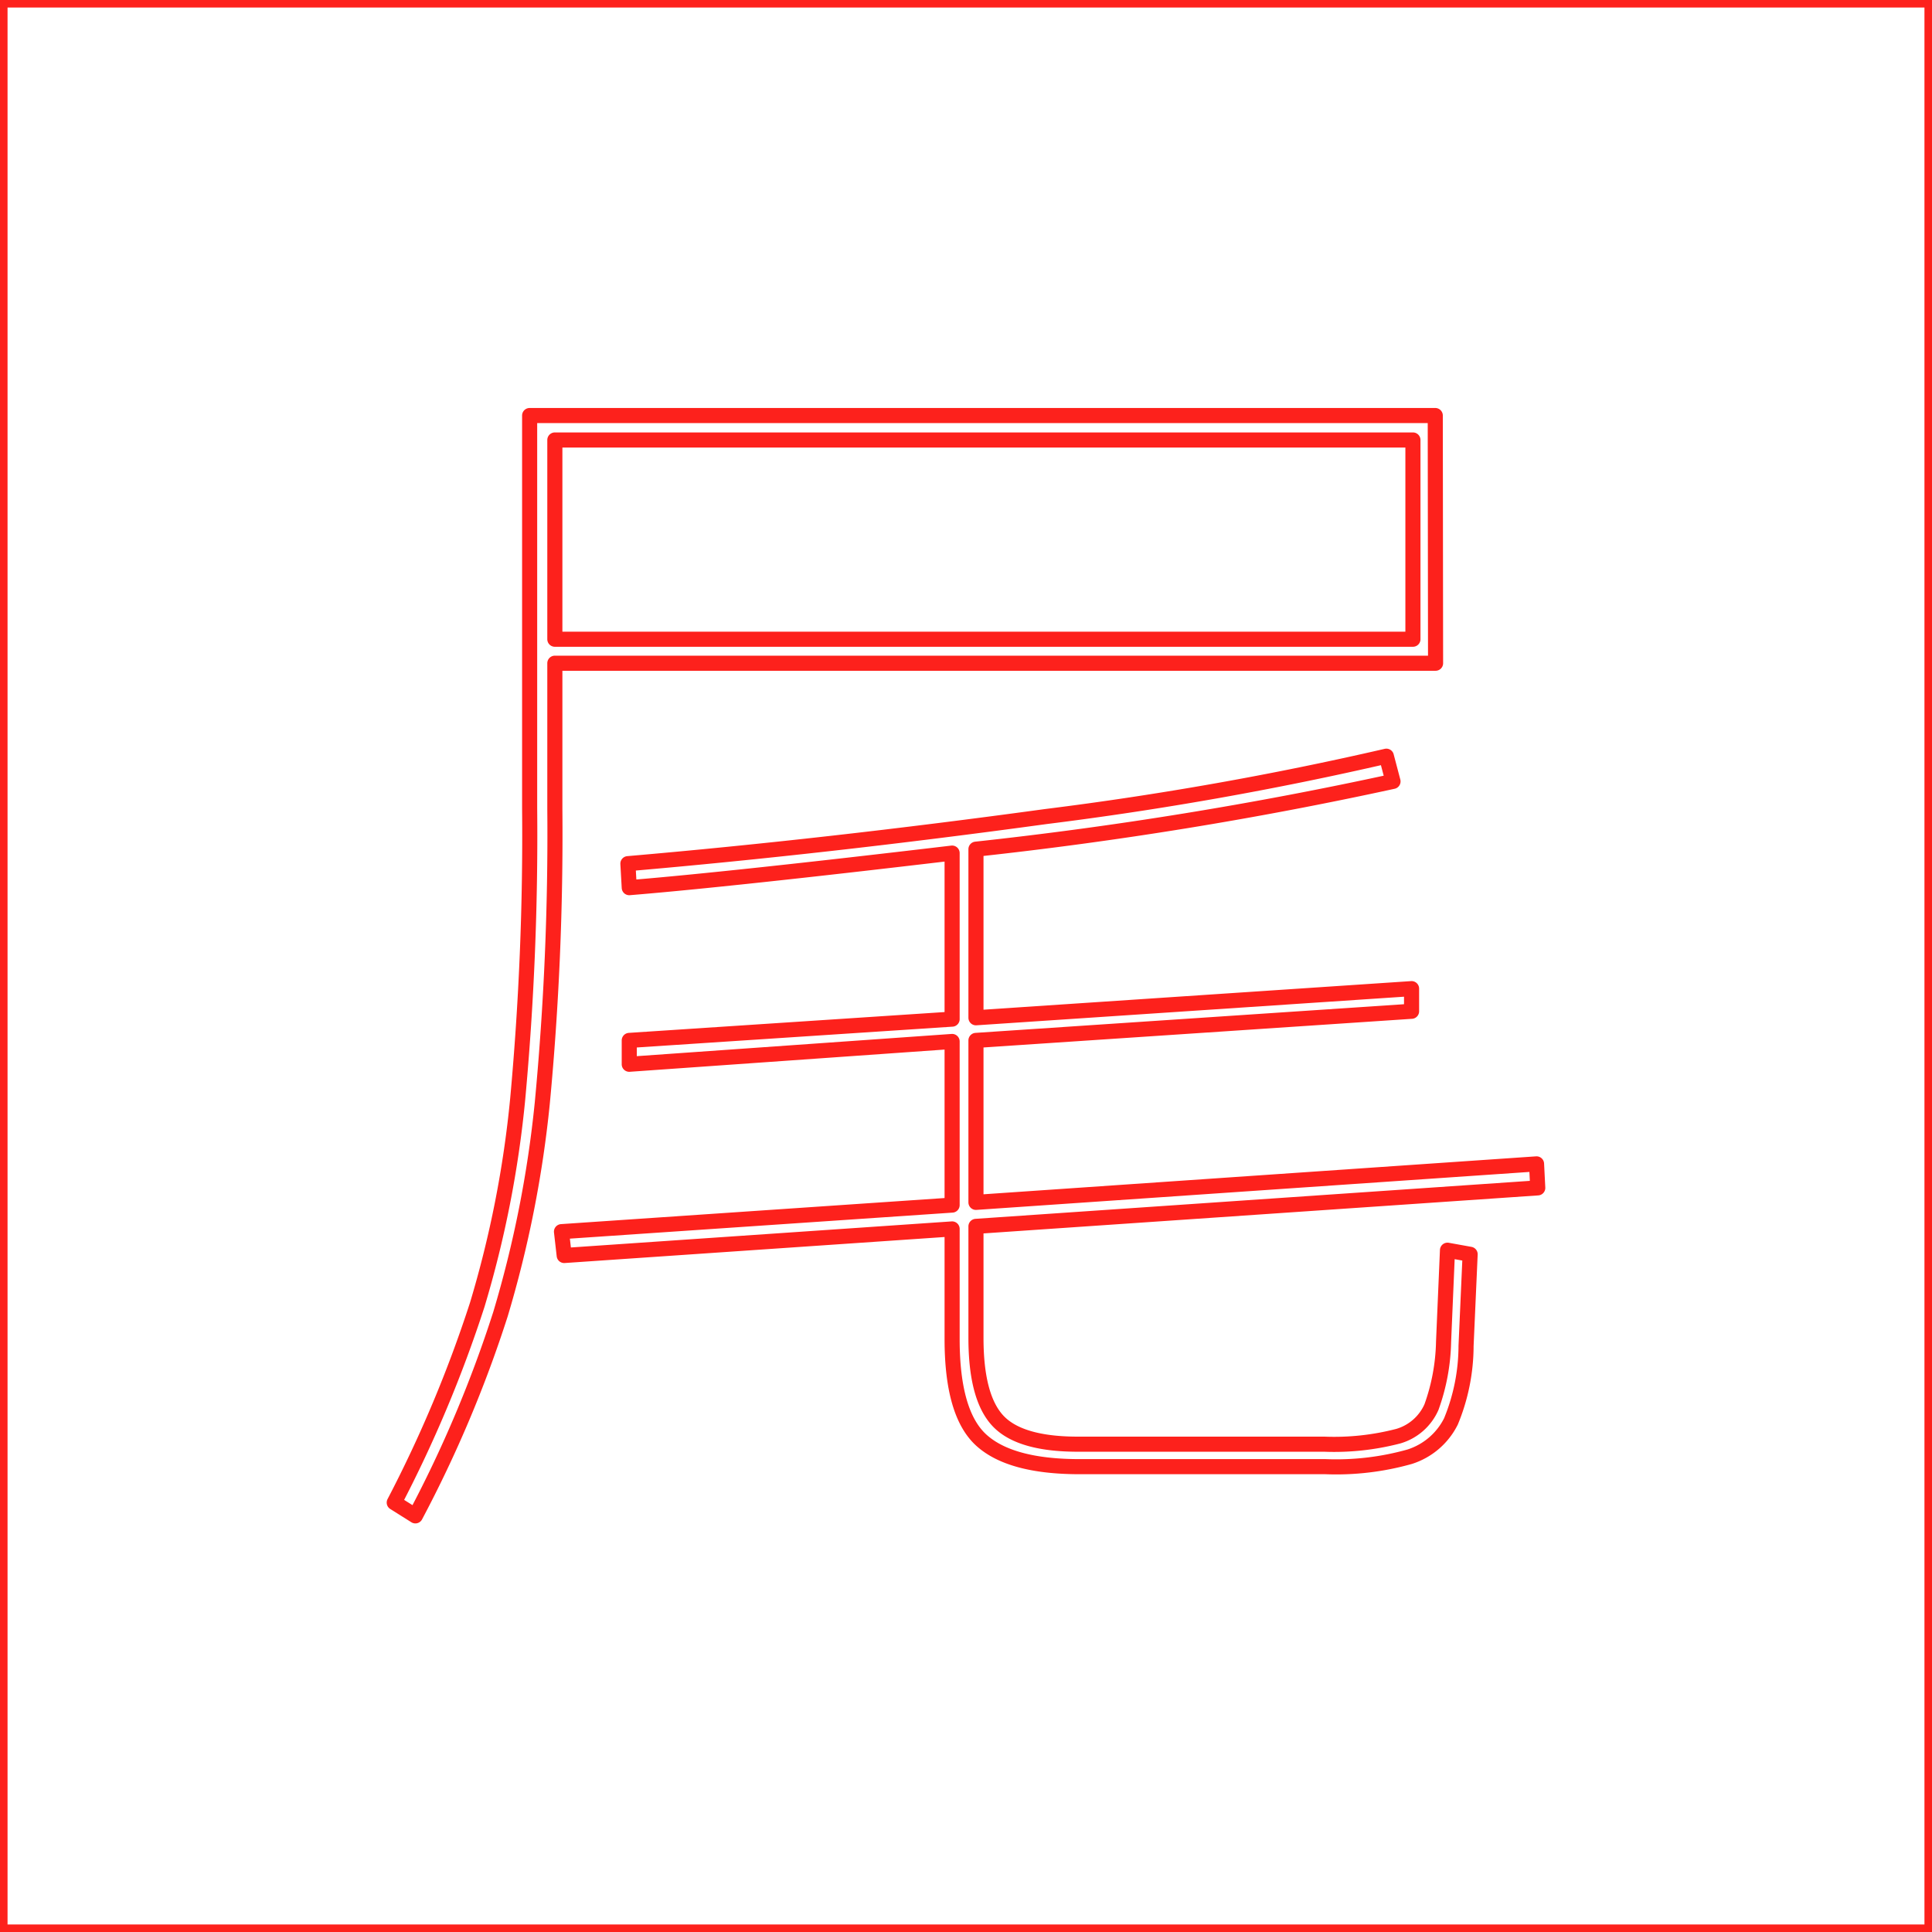 <svg id="图层_2" data-name="图层 2" xmlns="http://www.w3.org/2000/svg" viewBox="0 0 128 128"><defs><style>.cls-1{fill:none;stroke:#fd211c;stroke-linejoin:round;}.cls-2{fill:#fd211c;}.cls-3{opacity:0.16;}</style></defs><title>g</title><g id="运行水电厂"><rect class="cls-1" width="128" height="128"/><path class="cls-1" d="M95.11,43.94H36.76v9.68a188.79,188.79,0,0,1-.83,19.44,74.61,74.61,0,0,1-2.77,14,81.76,81.76,0,0,1-5.64,13.37l-1.4-.88a84.71,84.71,0,0,0,5.5-13.11A70.88,70.88,0,0,0,34.3,72.8a190.88,190.88,0,0,0,.79-19.27v-26h60Zm-1.5-1.59V29.15H36.76v13.2ZM95.9,82.83l1.5.27-.27,6.07a13.17,13.17,0,0,1-1,5,4.62,4.62,0,0,1-2.73,2.34,17.93,17.93,0,0,1-5.59.66H71.52q-4.58,0-6.51-1.76t-1.93-6.69V81.42l-25.7,1.76L37.2,81.6l25.88-1.76V69L41.69,70.51V68.93l21.39-1.41v-11q-14.79,1.75-21.39,2.29l-.09-1.59q13.2-1.14,27.68-3.12a223,223,0,0,0,22.57-4l.44,1.67a262.35,262.35,0,0,1-27.63,4.49V67.43L93.52,65.5V67L64.66,68.93V79.66l37.14-2.55.08,1.59L64.66,81.25v7.39q0,4,1.5,5.54t5.45,1.5H87.72a16.84,16.84,0,0,0,4.92-.53,3.46,3.46,0,0,0,2.2-1.93,13.52,13.52,0,0,0,.8-4.32Z"/><g class="cls-1"></g></g></svg>